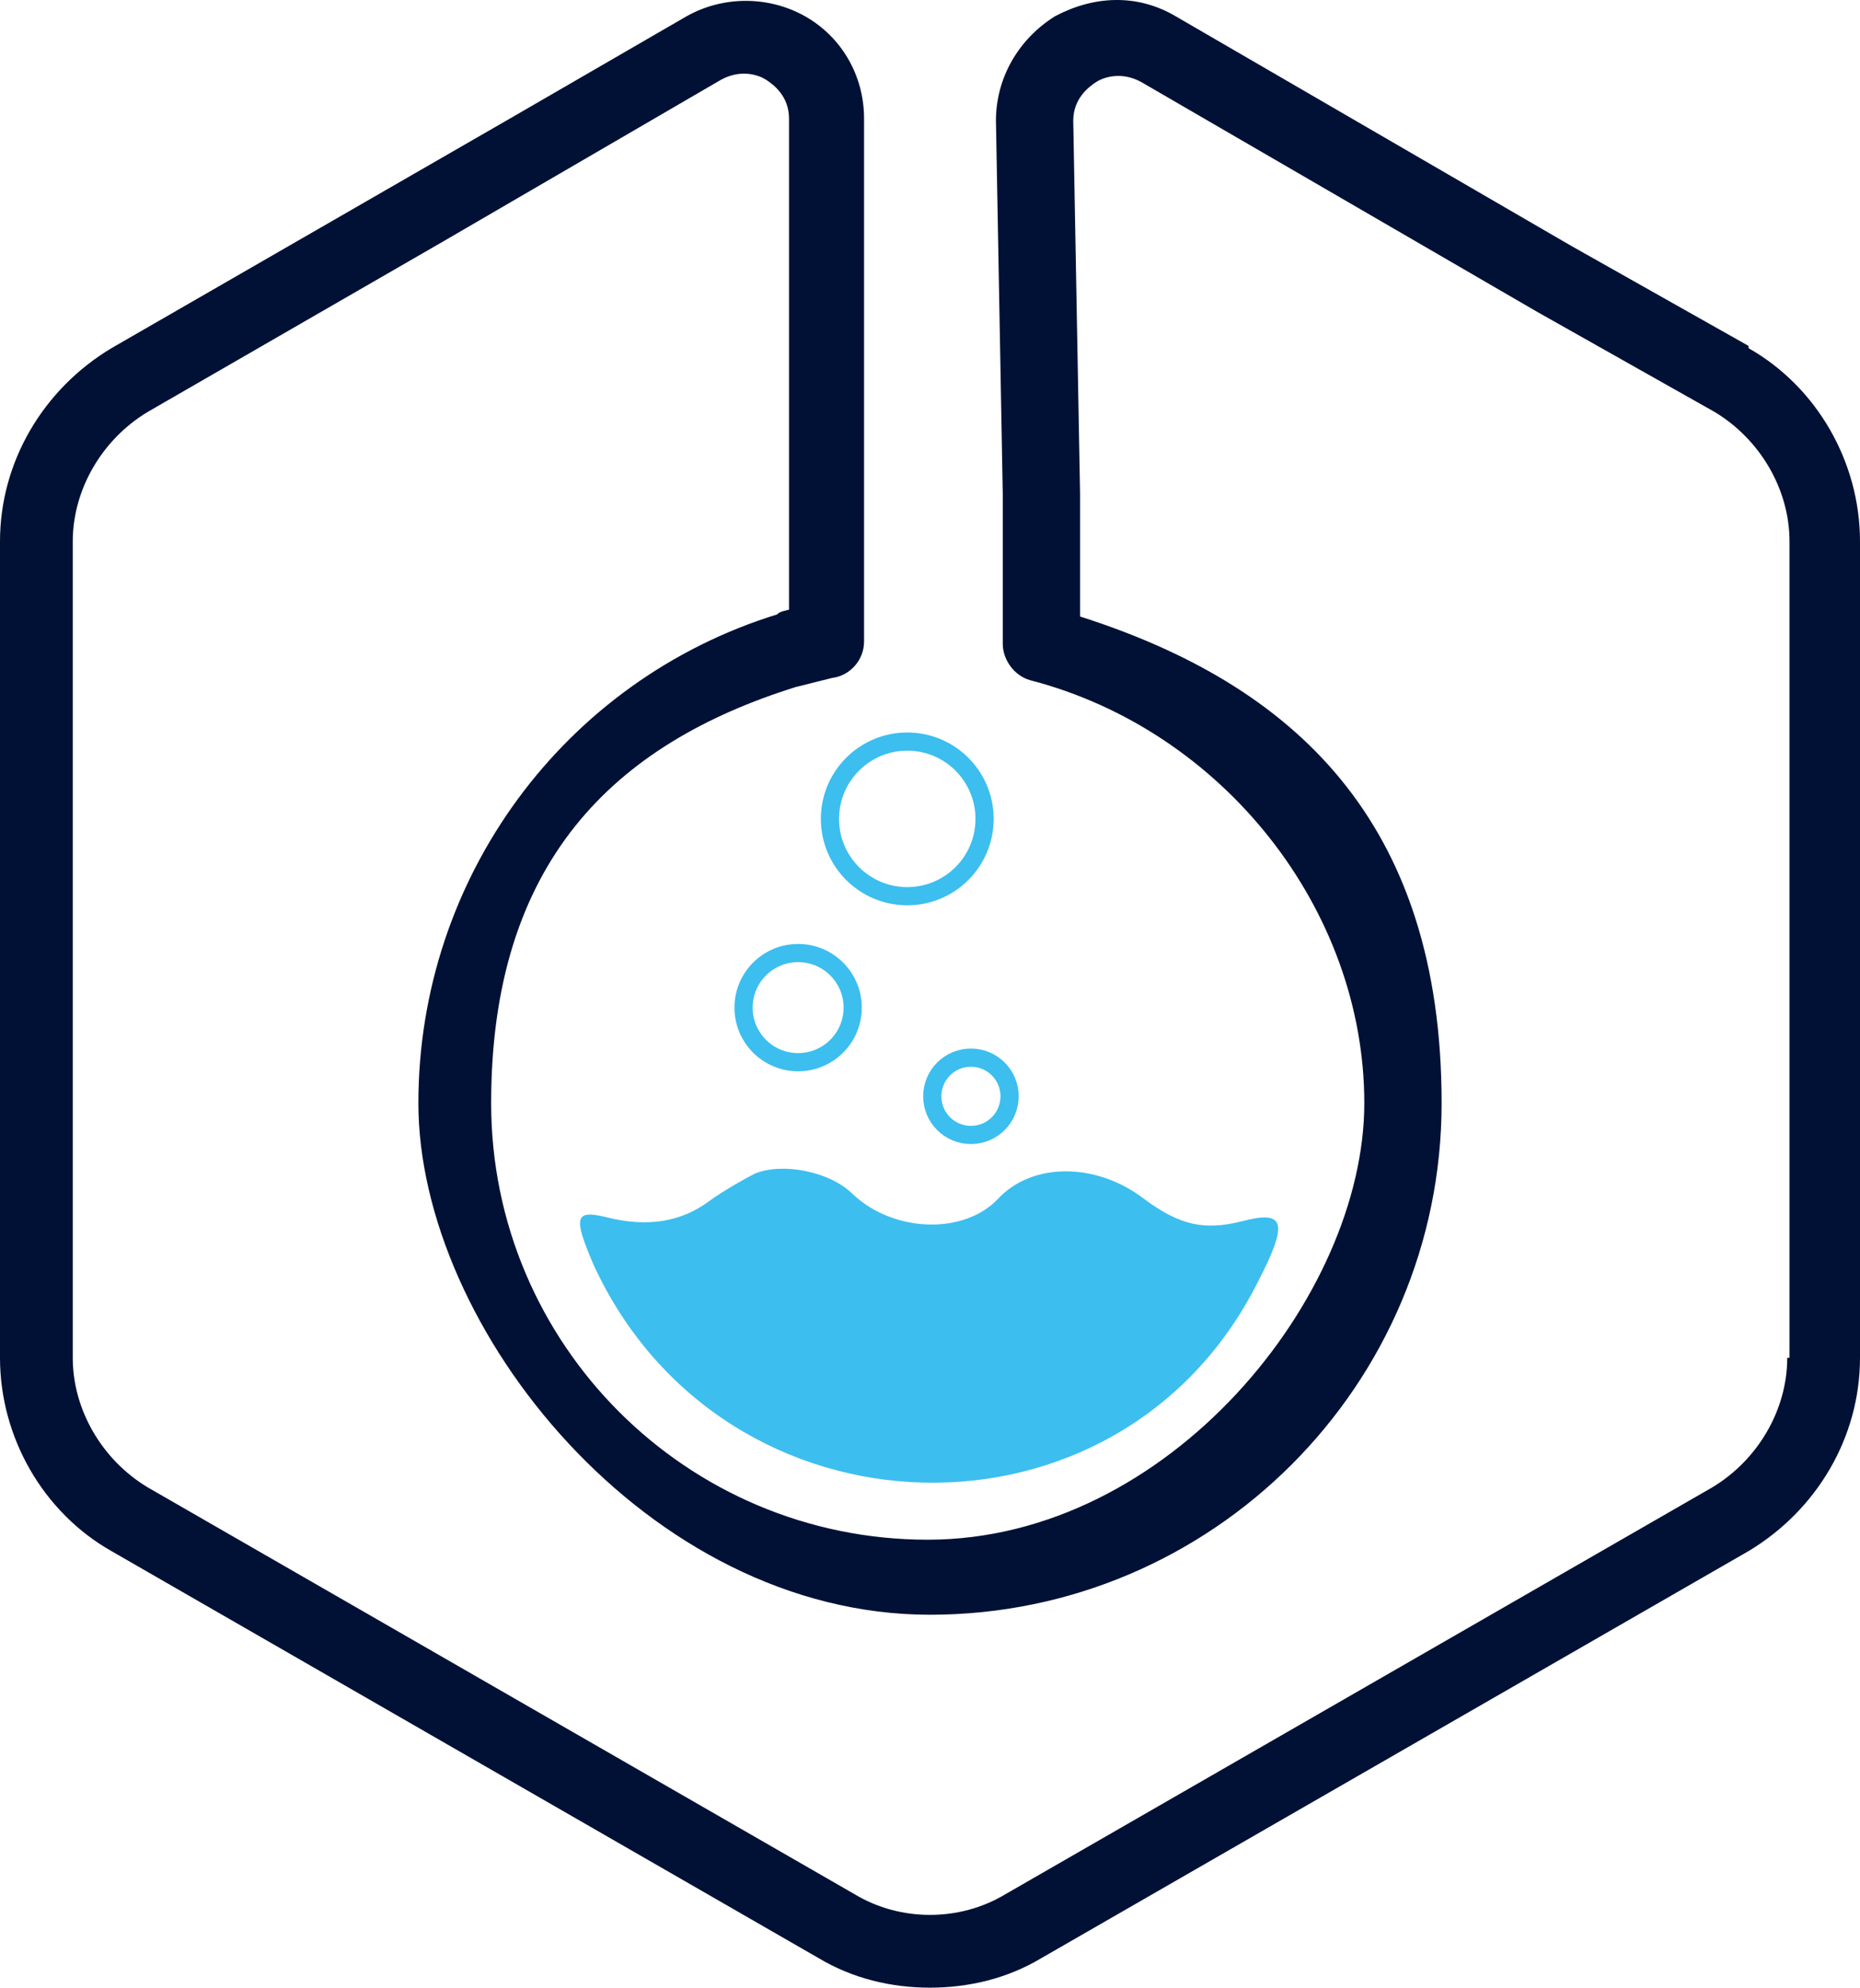 <?xml version="1.0" encoding="utf-8"?>
<svg viewBox="240.742 -24.784 81.8 87.413" xmlns="http://www.w3.org/2000/svg">
  <path id="containerlab_export_white_ink-liquid" data-name="containerlab export white ink-liquid" class="cls-3" d="M 273.942 26.829 C 273.542 27.029 272.642 27.529 271.942 28.029 C 270.742 28.929 269.242 29.229 267.342 28.729 C 266.042 28.429 265.942 28.729 266.842 30.829 C 272.542 43.229 289.942 43.729 296.042 31.629 C 297.442 28.929 297.242 28.429 295.342 28.929 C 293.742 29.329 292.642 29.129 291.042 27.929 C 288.942 26.329 286.142 26.329 284.642 27.929 C 283.142 29.529 280.042 29.429 278.242 27.729 C 277.242 26.729 275.142 26.329 273.942 26.829" style="fill: rgb(60, 190, 239); stroke-width: 0px;" transform="matrix(1, 0, 0, 1, 0, -7.105427357601002e-15)"/>
  <path class="cls-5" d="M 317.642 -9.571 L 309.842 -13.971 L 292.442 -24.071 C 290.742 -25.071 288.842 -24.971 287.142 -24.071 C 285.542 -23.071 284.542 -21.371 284.542 -19.471 L 284.842 -3.071 L 284.842 1.529 C 284.842 1.529 284.842 3.529 284.842 3.529 C 284.842 4.229 285.342 4.929 286.042 5.129 C 294.542 7.329 300.742 15.229 300.742 23.729 C 300.742 32.229 292.142 42.929 281.542 42.929 C 270.942 42.929 262.342 34.329 262.342 23.729 C 262.342 13.129 267.742 7.929 275.742 5.429 L 277.342 5.029 C 278.142 4.929 278.742 4.229 278.742 3.429 L 278.742 0.629 C 278.742 0.629 278.742 -1.571 278.742 -1.571 L 278.742 -19.571 C 278.742 -21.471 277.742 -23.171 276.142 -24.071 C 274.542 -24.971 272.542 -24.971 270.942 -24.071 L 263.342 -19.671 L 245.642 -9.471 C 242.642 -7.671 240.742 -4.471 240.742 -0.971 L 240.742 34.929 C 240.742 38.429 242.642 41.729 245.642 43.429 L 276.742 61.329 C 278.242 62.229 279.942 62.629 281.642 62.629 C 283.342 62.629 285.042 62.229 286.542 61.329 L 317.642 43.429 C 320.642 41.629 322.542 38.429 322.542 34.929 L 322.542 -0.971 C 322.542 -4.471 320.642 -7.771 317.642 -9.471 L 317.642 -9.571 Z M 319.342 34.929 C 319.342 37.229 318.042 39.429 316.042 40.629 L 284.942 58.529 C 282.942 59.729 280.342 59.729 278.342 58.529 L 247.242 40.629 C 245.242 39.429 243.942 37.229 243.942 34.929 L 243.942 -0.971 C 243.942 -3.271 245.242 -5.471 247.242 -6.671 L 260.242 -14.171 L 272.442 -21.271 C 273.342 -21.771 274.142 -21.471 274.442 -21.271 C 274.742 -21.071 275.442 -20.571 275.442 -19.571 L 275.442 2.029 C 275.442 2.029 274.942 2.129 274.942 2.229 C 265.542 5.129 259.142 13.829 259.142 23.729 C 259.142 33.629 269.242 46.229 281.642 46.229 C 294.042 46.229 304.142 36.129 304.142 23.729 C 304.142 11.329 297.642 5.329 288.242 2.329 L 288.242 -3.071 C 288.242 -3.071 287.942 -19.471 287.942 -19.471 C 287.942 -20.471 288.642 -20.971 288.942 -21.171 C 289.242 -21.371 290.042 -21.671 290.942 -21.171 L 308.342 -11.071 L 316.142 -6.671 C 318.142 -5.471 319.442 -3.271 319.442 -0.971 L 319.442 34.929 L 319.342 34.929 Z" style="stroke-width: 1px; fill: rgb(0, 17, 53);" id="outline" transform="matrix(1, 0, 0, 1, 0, -7.105427357601002e-15)"/>
  <circle class="cls-1" cx="283.442" cy="23.429" r="1.7" style="fill: none; stroke: rgb(60, 190, 239); stroke-miterlimit: 10; stroke-width: 0.8px;" transform="matrix(1, 0, 0, 1, 0, -7.105427357601002e-15)"/>
  <circle class="cls-1" cx="275.842" cy="19.529" r="2.4" style="fill: none; stroke: rgb(60, 190, 239); stroke-miterlimit: 10; stroke-width: 0.8px;" transform="matrix(1, 0, 0, 1, 0, -7.105427357601002e-15)"/>
  <circle class="cls-1" cx="280.642" cy="11.229" r="3.4" style="fill: none; stroke: rgb(60, 190, 239); stroke-miterlimit: 10; stroke-width: 0.8px;" transform="matrix(1, 0, 0, 1, 0, -7.105427357601002e-15)"/>
</svg>